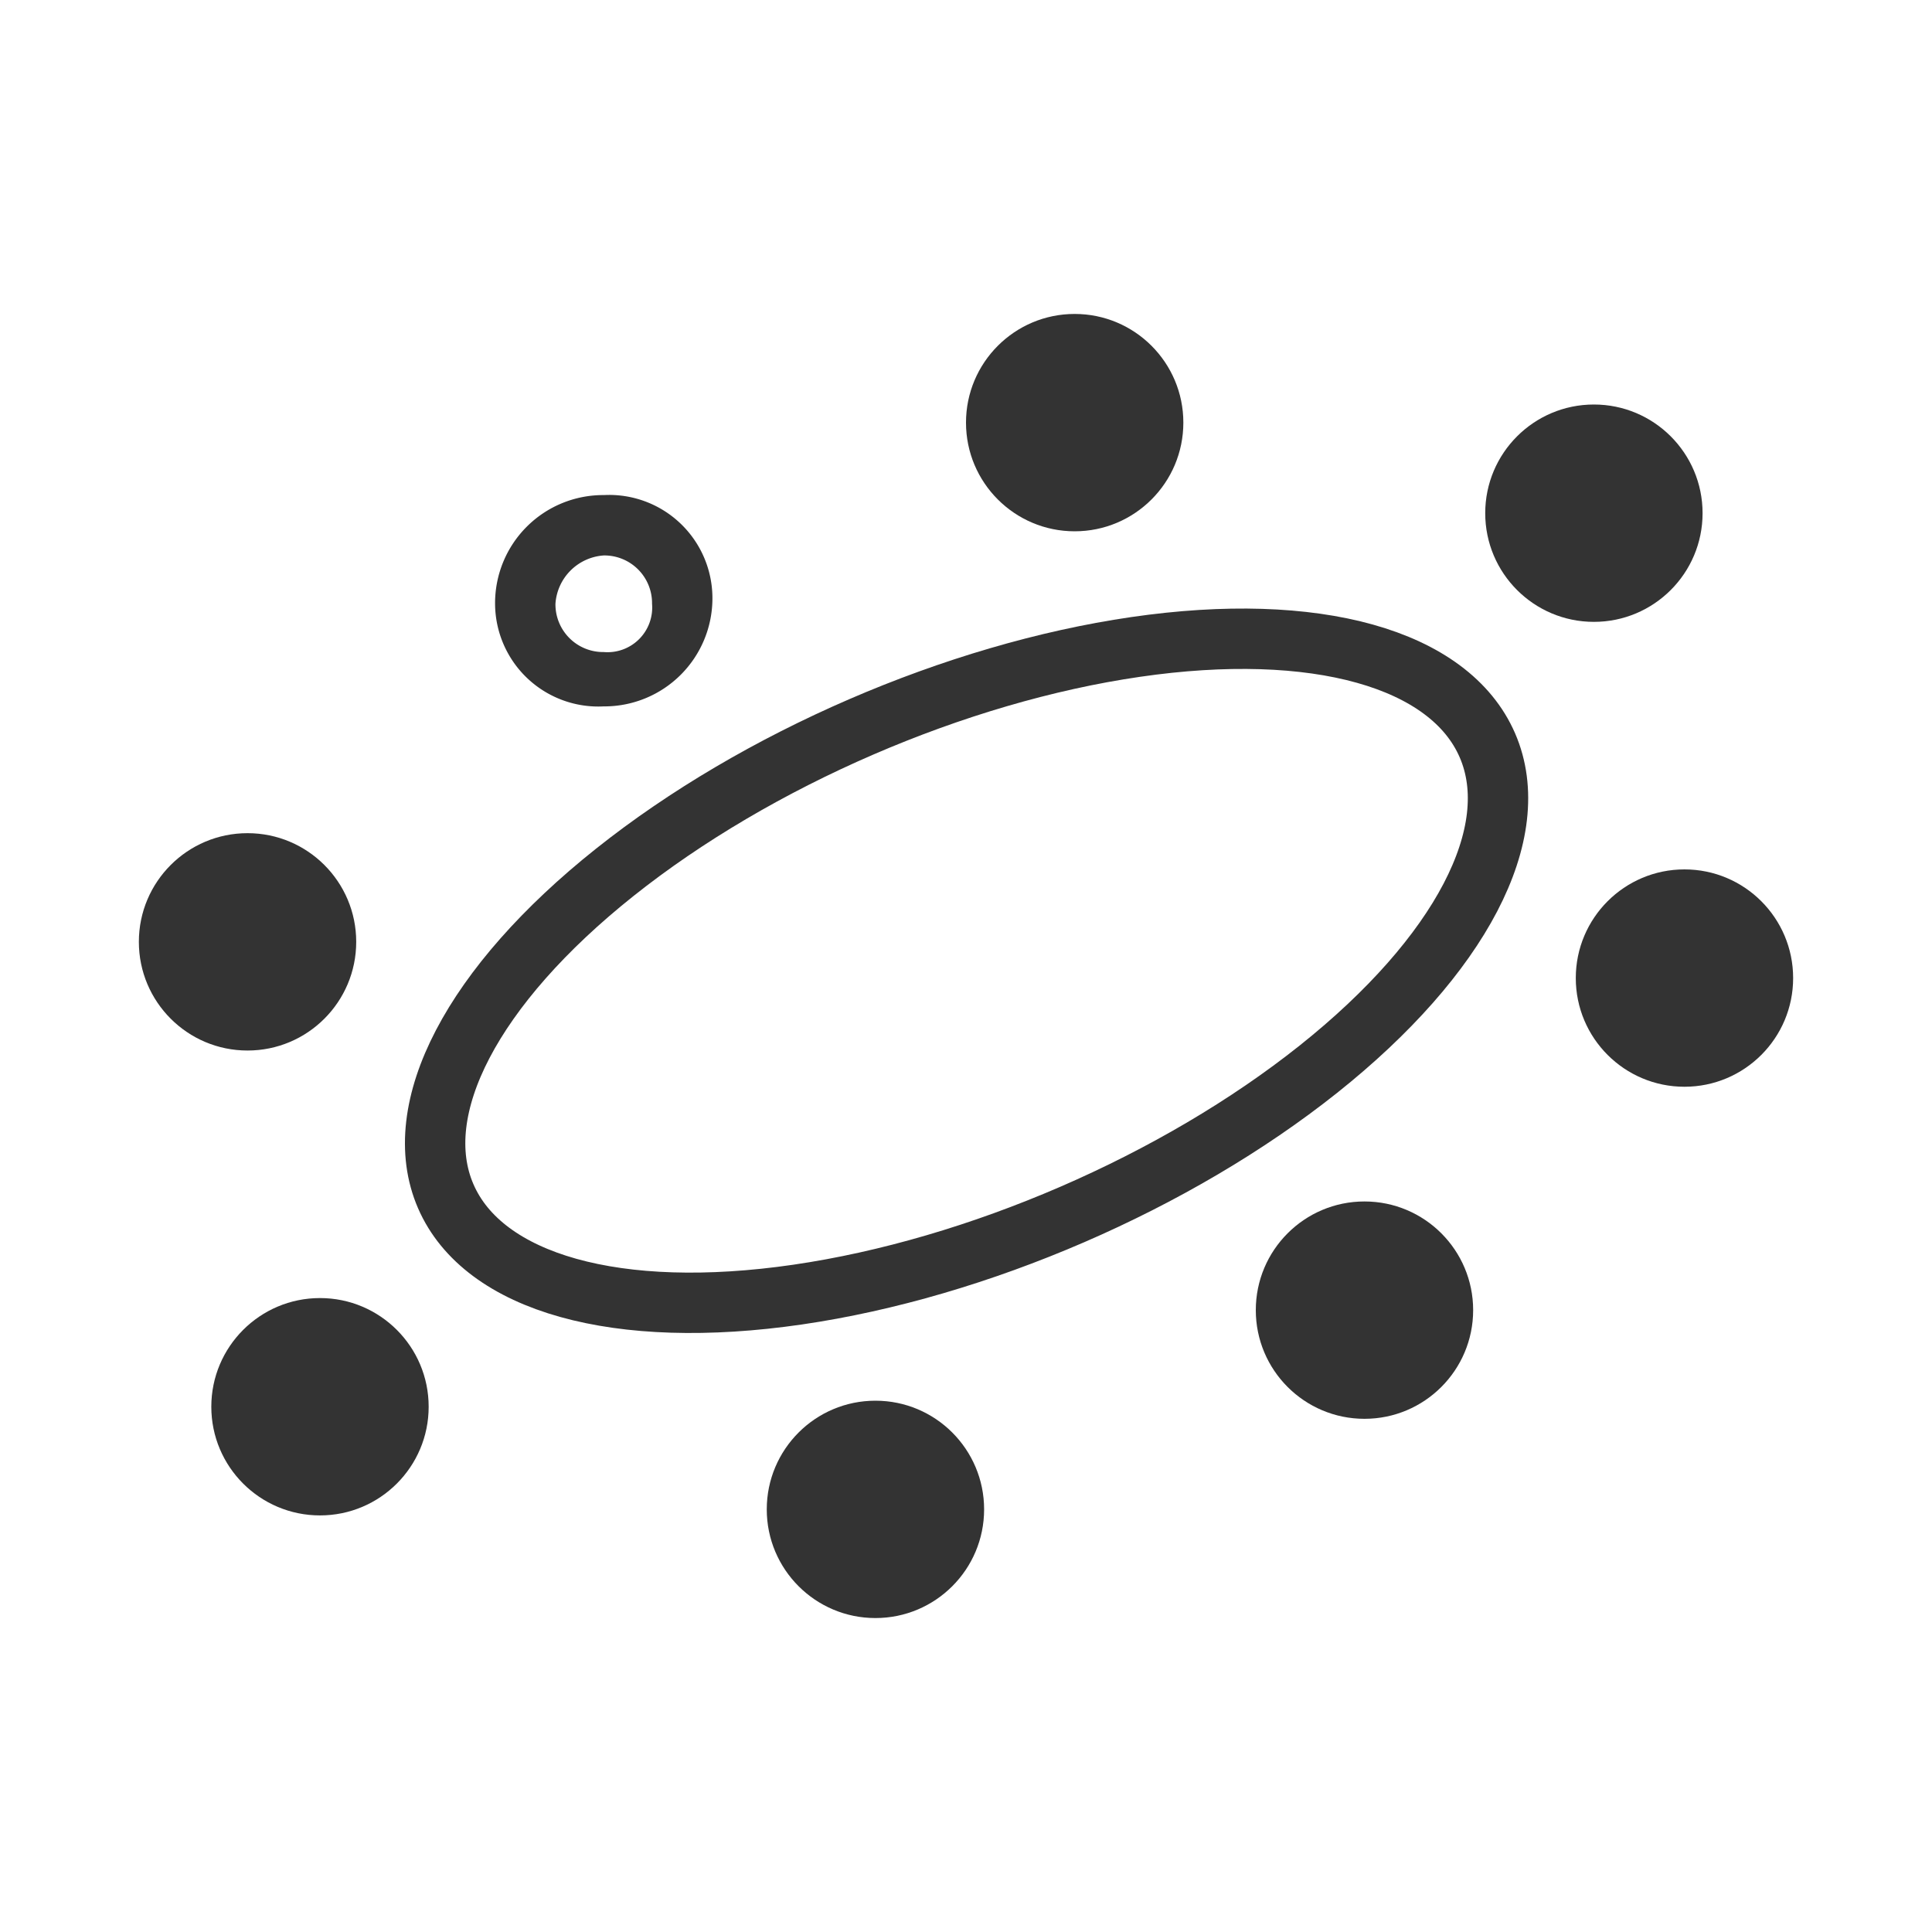 <svg xmlns="http://www.w3.org/2000/svg" width="32" height="32" viewBox="0 0 32 32">
  <g id="Guidelines">
    <g>
      <ellipse id="ellipse15" cx="16.01" cy="16.08" rx="9.4" ry="4.4" transform="translate(-5.07 7.68) rotate(-23.4)" fill="none" stroke="#333" stroke-linejoin="round" stroke-width="1"/>
      <circle id="circle17" cx="26.4" cy="8.5" r="1.8" fill="#333"/>
      <circle id="circle19" cx="17.8" cy="7" r="1.8" fill="#333"/>
      <circle id="circle21" cx="27.9" cy="16.2" r="1.8" fill="#333"/>
      <circle id="circle23" cx="22.6" cy="21.7" r="1.8" fill="#333"/>
      <circle id="circle25" cx="14.5" cy="25" r="1.8" fill="#333"/>
      <circle id="circle27" cx="5.3" cy="23.3" r="1.8" fill="#333"/>
      <circle id="circle29" cx="4.1" cy="15.6" r="1.8" fill="#333"/>
      <g id="circle33">
        <path d="M10,9.2a.79.79,0,0,1,.8.8.74.74,0,0,1-.8.8.79.79,0,0,1-.8-.8.86.86,0,0,1,.8-.8m0-1A1.79,1.79,0,0,0,8.2,10,1.71,1.71,0,0,0,10,11.7a1.79,1.79,0,0,0,1.8-1.8A1.71,1.71,0,0,0,10,8.2Z" fill="#333"/>
      </g>
    </g>
  </g>
</svg>
